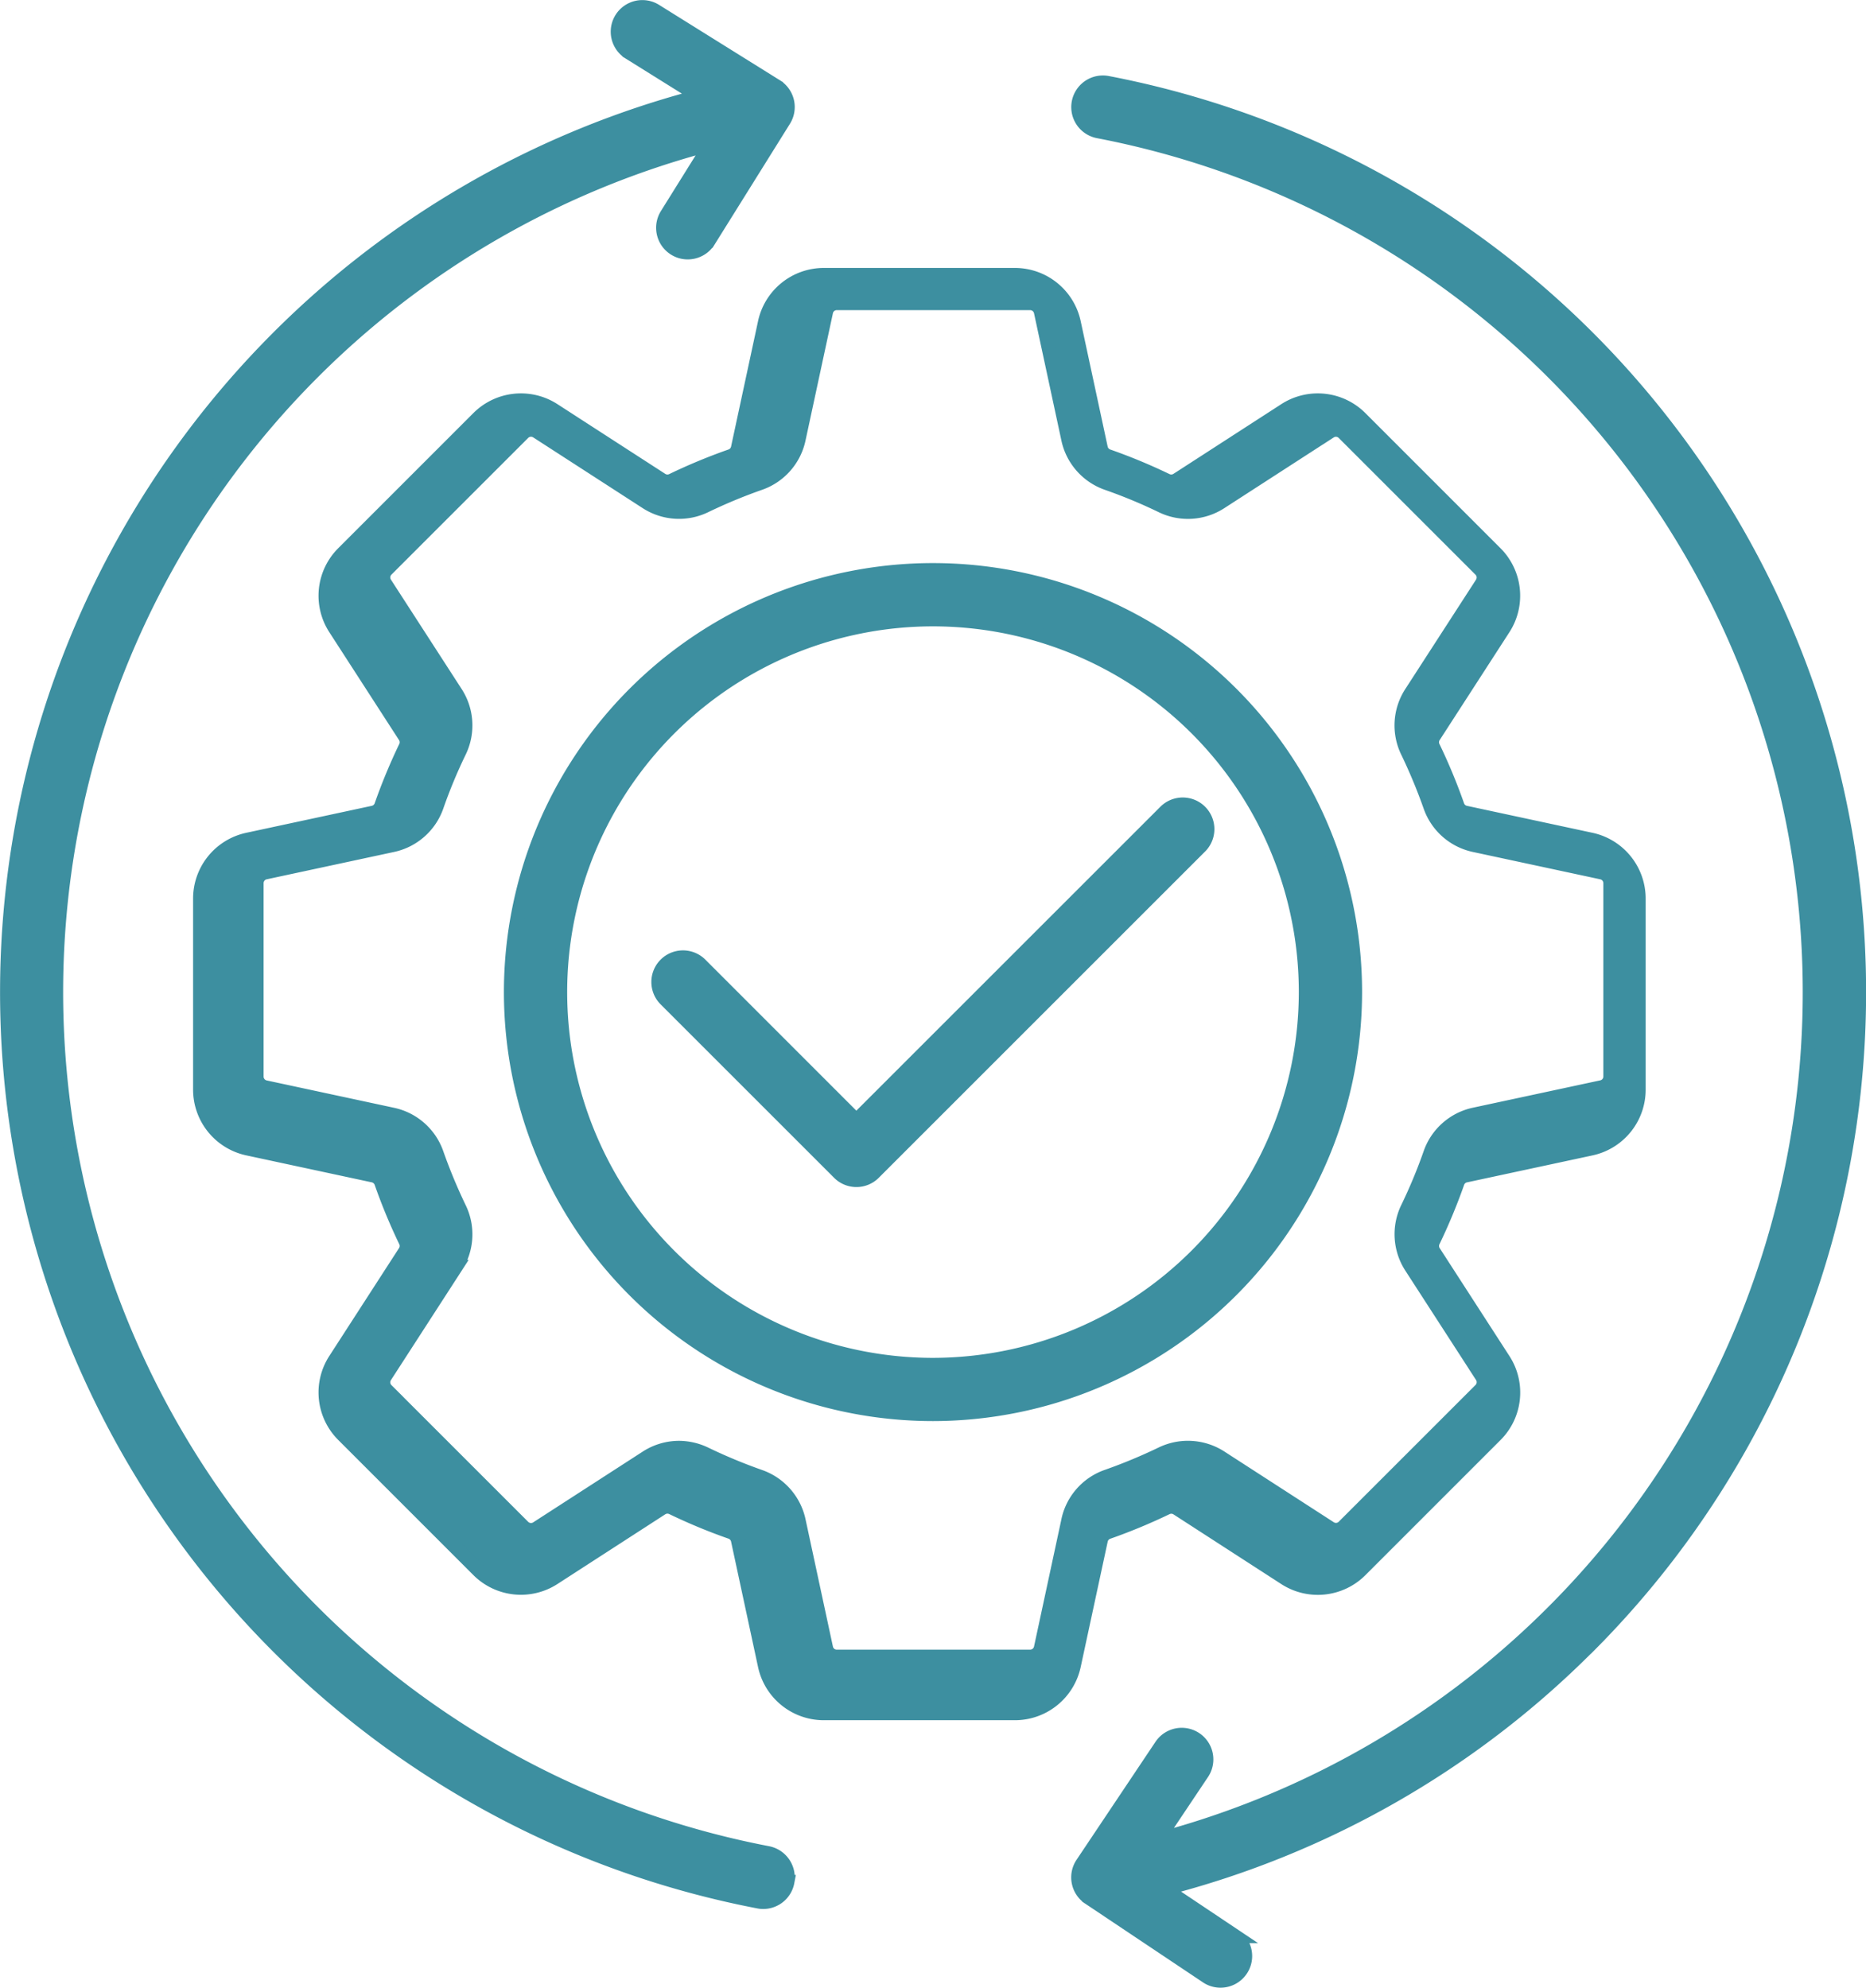 <svg xmlns="http://www.w3.org/2000/svg" width="66.158" height="70.502" viewBox="0 0 66.158 70.502">
  <path id="Path_92" data-name="Path 92" d="M1398.688,1161.078a20.223,20.223,0,0,0,2.074-.861.389.389,0,0,1,.382.023l3.824,2.473a2.135,2.135,0,0,0,2.668-.283l4.791-4.792a2.131,2.131,0,0,0,.283-2.667l-2.472-3.826a.392.392,0,0,1-.023-.385,20.429,20.429,0,0,0,.861-2.073.39.39,0,0,1,.288-.255l4.45-.956a2.134,2.134,0,0,0,1.686-2.086v-6.778a2.135,2.135,0,0,0-1.687-2.087l-4.451-.956a.39.39,0,0,1-.288-.255,20.33,20.33,0,0,0-.861-2.075.39.39,0,0,1,.023-.381l2.473-3.826a2.134,2.134,0,0,0-.283-2.667l-4.791-4.792a2.135,2.135,0,0,0-2.668-.283l-3.825,2.473a.391.391,0,0,1-.382.023,19.954,19.954,0,0,0-2.074-.861.392.392,0,0,1-.255-.288l-.957-4.451a2.135,2.135,0,0,0-2.087-1.686h-6.775a2.134,2.134,0,0,0-2.087,1.686l-.957,4.451a.39.39,0,0,1-.256.288,20.133,20.133,0,0,0-2.074.861.389.389,0,0,1-.382-.023l-3.824-2.473a2.135,2.135,0,0,0-2.668.283l-4.791,4.792a2.131,2.131,0,0,0-.283,2.667l2.472,3.826a.386.386,0,0,1,.023.382,20.356,20.356,0,0,0-.86,2.074.391.391,0,0,1-.289.255l-4.45.956a2.135,2.135,0,0,0-1.686,2.087v6.776a2.135,2.135,0,0,0,1.686,2.087l4.45.956a.391.391,0,0,1,.289.255,20.036,20.036,0,0,0,.86,2.074.386.386,0,0,1-.023.382l-2.472,3.826a2.131,2.131,0,0,0,.283,2.667l4.791,4.792a2.135,2.135,0,0,0,2.668.283l3.824-2.473a.393.393,0,0,1,.383-.023,19.855,19.855,0,0,0,2.074.861.392.392,0,0,1,.255.288l.957,4.451a2.134,2.134,0,0,0,2.087,1.686h6.775a2.136,2.136,0,0,0,2.087-1.685l.958-4.449A.391.391,0,0,1,1398.688,1161.078Zm-1.411-.389-.968,4.5a.392.392,0,0,1-.383.309h-6.855a.389.389,0,0,1-.381-.308l-.971-4.515a2.131,2.131,0,0,0-1.38-1.563,18.866,18.866,0,0,1-1.925-.8,2.173,2.173,0,0,0-.94-.22,2.127,2.127,0,0,0-1.162.352l-3.869,2.5a.392.392,0,0,1-.489-.052l-4.848-4.848a.391.391,0,0,1-.052-.49l2.506-3.877a2.121,2.121,0,0,0,.134-2.074,19.163,19.163,0,0,1-.813-1.958,2.122,2.122,0,0,0-1.561-1.369l-4.512-.969a.39.39,0,0,1-.308-.381v-6.86a.39.39,0,0,1,.308-.381l4.512-.969a2.123,2.123,0,0,0,1.563-1.373,18.154,18.154,0,0,1,.81-1.951,2.124,2.124,0,0,0-.133-2.077l-2.506-3.877a.391.391,0,0,1,.052-.49l4.848-4.848a.392.392,0,0,1,.489-.052l3.877,2.506a2.124,2.124,0,0,0,2.077.135,18.684,18.684,0,0,1,1.951-.81,2.124,2.124,0,0,0,1.371-1.563l.971-4.512a.389.389,0,0,1,.381-.308h6.856a.391.391,0,0,1,.382.308l.97,4.512a2.127,2.127,0,0,0,1.374,1.564,18.289,18.289,0,0,1,1.948.809,2.123,2.123,0,0,0,2.078-.133l3.876-2.506a.391.391,0,0,1,.49.052l4.848,4.848a.392.392,0,0,1,.052.49l-2.506,3.876a2.122,2.122,0,0,0-.135,2.074,19.182,19.182,0,0,1,.813,1.956,2.121,2.121,0,0,0,1.562,1.37l4.512.969a.39.39,0,0,1,.309.381v6.857a.39.39,0,0,1-.308.381l-4.512.969a2.122,2.122,0,0,0-1.563,1.374,18.307,18.307,0,0,1-.81,1.948,2.126,2.126,0,0,0,.133,2.078l2.506,3.876a.391.391,0,0,1-.052.49l-4.848,4.848a.389.389,0,0,1-.489.052l-3.877-2.506a2.134,2.134,0,0,0-2.088-.129,19.008,19.008,0,0,1-1.923.8,2.12,2.12,0,0,0-1.392,1.582Zm10.169-18.759a14.963,14.963,0,1,0-14.962,14.962,14.98,14.98,0,0,0,14.962-14.962Zm-14.962,13.22a13.22,13.22,0,1,1,13.219-13.22A13.234,13.234,0,0,1,1392.484,1155.15Zm-5.165,18.336a.87.87,0,0,1-.855.708.768.768,0,0,1-.164-.016,32.835,32.835,0,0,1-2.1-64.017l-2.483-1.55a.871.871,0,1,1,.922-1.478l4.282,2.672a.871.871,0,0,1,.278,1.2l-2.672,4.283a.872.872,0,0,1-.741.409.862.862,0,0,1-.46-.132.872.872,0,0,1-.278-1.2l1.567-2.513a31.09,31.09,0,0,0,2.009,60.611.876.876,0,0,1,.692,1.023Zm28.379-8.339a32.682,32.682,0,0,1-15.019,8.581l2.505,1.676a.872.872,0,0,1-.969,1.449l-4.195-2.805a.872.872,0,0,1-.24-1.209l2.806-4.195a.871.871,0,0,1,1.448.968l-1.591,2.378a31.092,31.092,0,0,0-2.1-60.588.871.871,0,1,1,.327-1.712,32.832,32.832,0,0,1,17.032,55.457Zm-13.733-28.391-11.581,11.581a.869.869,0,0,1-1.232,0l-6.149-6.149a.871.871,0,0,1,1.232-1.233l5.531,5.533,10.966-10.965a.872.872,0,0,1,1.233,1.233Z" transform="translate(-1359.404 -1106.748)" fill="#3d8fa0" stroke="#3d8fa0" stroke-width="0.5"/>
</svg>
